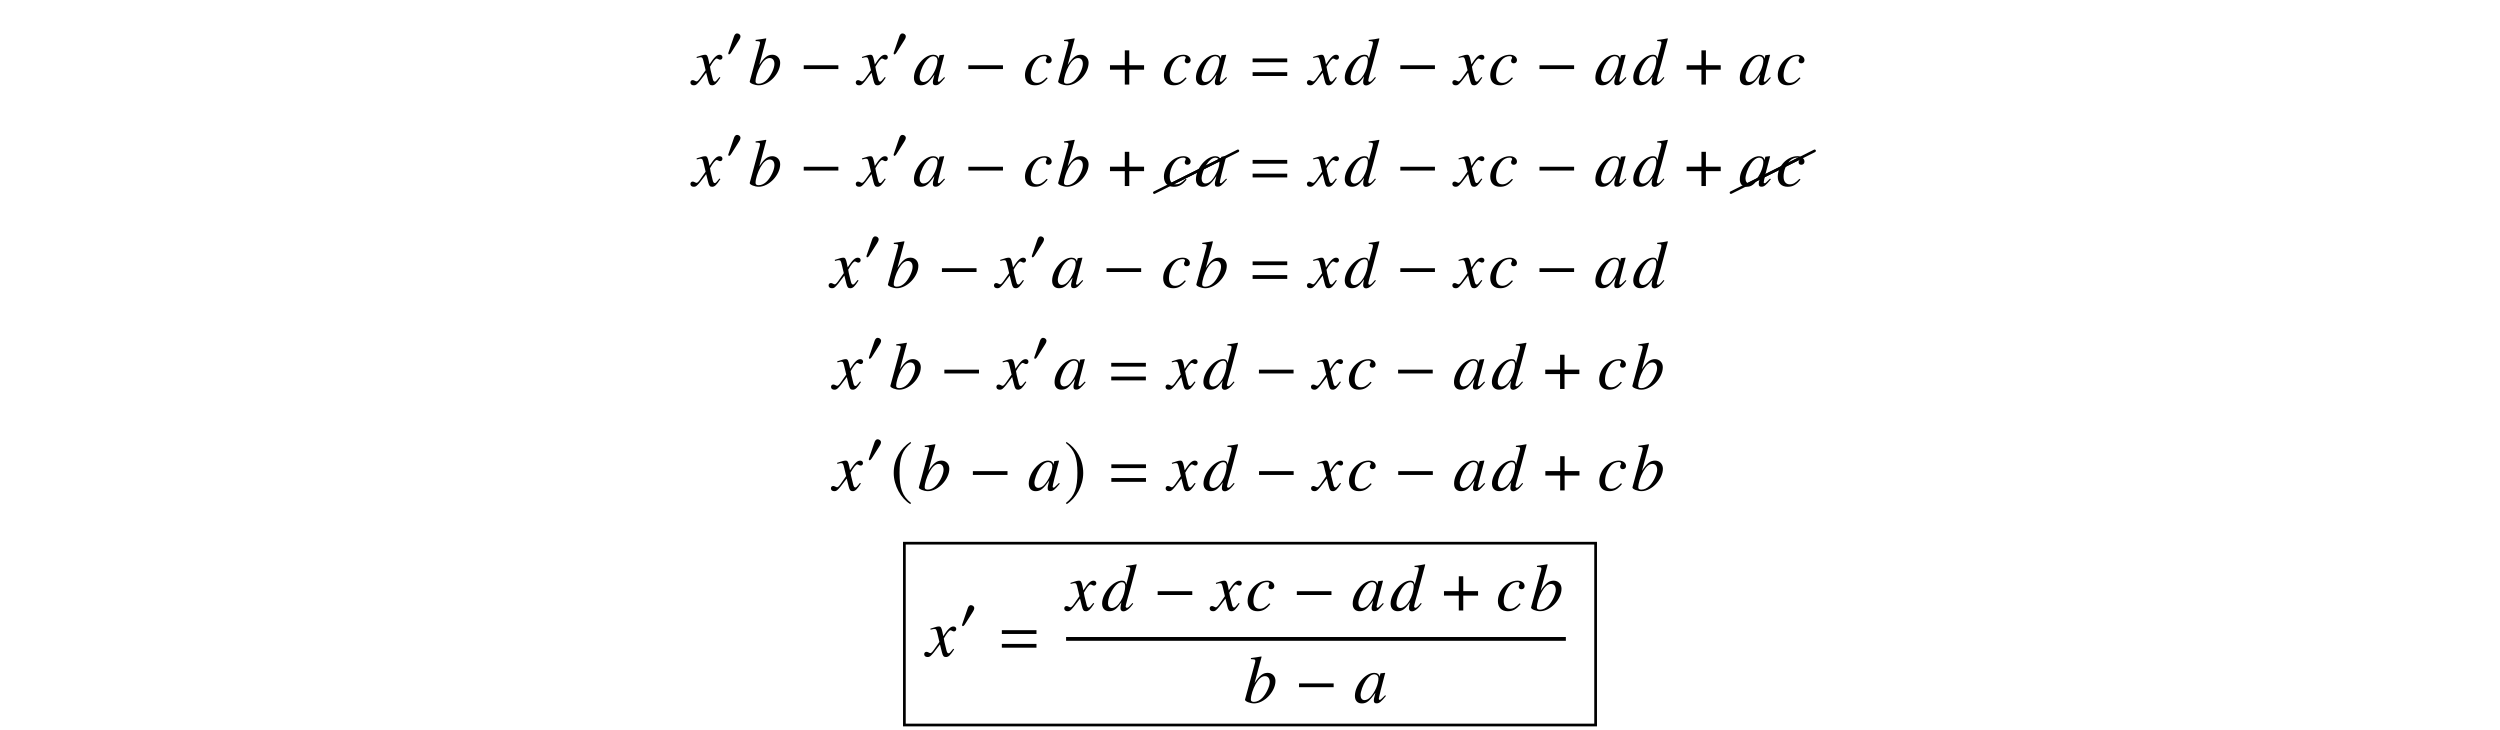 <?xml version='1.0' encoding='UTF-8'?>
<!-- This file was generated by dvisvgm 3.2.2 -->
<svg version='1.1' xmlns='http://www.w3.org/2000/svg' xmlns:xlink='http://www.w3.org/1999/xlink' width='368.204pt' height='107.481pt' viewBox='-.5 -101.999 368.204 107.481'>
<defs>
<path id='g13-8' d='m10.042-4.802c.07-.03 .12-.1 .12-.179c0-.11-.09-.199-.199-.199c-.04 0-.07 .01-.09 .03l-9.953 4.981c-.07 .03-.12 .1-.12 .169c0 .11 .09 .199 .199 .199c.03 0 .06-.01 .08-.03l9.963-4.971z'/>
<path id='g11-61' d='m5.499-3.288v-.558h-5.101v.558h5.101zm0 2.022v-.558h-5.101v.558h5.101z'/>
<use id='g4-0' xlink:href='#g2-0' transform='scale(1.818)'/>
<use id='g4-184' xlink:href='#g2-184' transform='scale(1.818)'/>
<use id='g4-185' xlink:href='#g2-185' transform='scale(1.818)'/>
<use id='g4-186' xlink:href='#g2-186' transform='scale(1.818)'/>
<path id='g2-0' d='m3.145-1.255v-.307h-2.805v.307h2.805z'/>
<path id='g2-48' d='m1.627-2.252c0-.192-.197-.323-.373-.323c-.203 0-.301 .197-.356 .362l-.57 1.66c-.016 .044-.055 .142-.055 .192s.033 .115 .088 .115c.082 0 .175-.115 .214-.175l.899-1.419c.077-.115 .153-.268 .153-.411z'/>
<path id='g2-184' d='m1.364-1.567h-1.2v.362h1.2v1.205h.362v-1.205h1.2v-.362h-1.2v-1.205h-.362v1.205z'/>
<path id='g2-185' d='m1.616-3.929c-.795 .515-1.353 1.403-1.353 2.521c0 1.019 .581 2.049 1.337 2.515l.066-.088c-.723-.57-.932-1.233-.932-2.444c0-1.216 .225-1.847 .932-2.416l-.049-.088z'/>
<path id='g2-186' d='m.208-3.929l-.049 .088c.707 .57 .932 1.2 .932 2.416c0 1.211-.208 1.874-.932 2.444l.066 .088c.756-.466 1.337-1.496 1.337-2.515c0-1.118-.559-2.005-1.353-2.521z'/>
<use id='g3-48' xlink:href='#g2-48' transform='scale(1.327)'/>
<path id='g7-48' d='m4.742-.996l-.12-.1l-.279 .279c-.309 .319-.428 .408-.518 .408c-.08 0-.139-.06-.139-.13c0-.199 .418-1.913 .887-3.616c.03-.1 .04-.12 .06-.209l-.07-.03l-.608 .07l-.03 .03l-.11 .478c-.08-.369-.369-.578-.797-.578c-1.325 0-2.849 1.813-2.849 3.397c0 .697 .379 1.106 1.016 1.106c.697 0 1.126-.329 2.002-1.564c-.209 .817-.229 .897-.229 1.146c0 .289 .12 .408 .399 .408c.399 0 .638-.189 1.385-1.096zm-1.106-2.57c0 .837-.508 2.012-1.186 2.75c-.239 .269-.578 .438-.867 .438c-.359 0-.578-.279-.578-.737c0-.538 .349-1.514 .767-2.142c.399-.588 .847-.917 1.255-.917c.02 0 .03 0 .05 0c.339 .02 .558 .259 .558 .608z'/>
<path id='g7-49' d='m4.712-3.198c0-.697-.488-1.196-1.156-1.196c-.697 0-1.215 .408-1.923 1.504l1.036-3.866l-.05-.05c-.498 .09-.857 .149-1.524 .229v.169c.588 .02 .648 .05 .648 .269c0 .09-.02 .199-.09 .428l-.05 .189l-.02 .07l-1.355 4.991v.04c0 .229 .757 .528 1.325 .528c1.504 0 3.158-1.733 3.158-3.308zm-.847 .149c0 .658-.498 1.724-1.096 2.341c-.369 .379-.797 .588-1.225 .588c-.309 0-.458-.11-.458-.339c0-.598 .299-1.554 .717-2.301c.438-.767 .887-1.146 1.365-1.146c.438 0 .697 .329 .697 .857z'/>
<path id='g7-50' d='m3.646-.956l-.159-.1c-.548 .588-.936 .807-1.425 .807c-.568 0-.907-.418-.907-1.136c0-.847 .349-1.733 .907-2.321c.289-.299 .687-.478 1.086-.478c.229 0 .369 .08 .369 .199c0 .05-.01 .1-.06 .189c-.07 .13-.09 .189-.09 .289c0 .239 .149 .379 .389 .379c.279 0 .478-.189 .478-.458c0-.468-.438-.807-1.046-.807c-1.494 0-2.889 1.455-2.889 3.009c0 .946 .538 1.494 1.465 1.494c.747 0 1.275-.299 1.883-1.066z'/>
<path id='g7-51' d='m4.732-1.006l-.12-.1c-.548 .628-.648 .707-.817 .707c-.1 0-.179-.08-.179-.199c0-.159 .309-1.325 .648-2.451l.986-3.706l-.05-.05c-.528 .11-.887 .169-1.524 .229v.169c.548 .02 .618 .05 .618 .259c0 .139-.01 .169-.149 .697l-.438 1.634c-.08-.418-.259-.578-.648-.578c-1.295 0-2.909 1.873-2.909 3.367c0 .707 .399 1.136 1.046 1.136c.677 0 1.116-.319 1.793-1.315c-.11 .498-.13 .658-.13 .887c0 .269 .159 .448 .418 .448c.418 0 .946-.408 1.455-1.136zm-1.186-2.59c0 1.514-1.036 3.228-1.953 3.228c-.349 0-.578-.259-.578-.658c0-.827 .498-1.983 1.156-2.68c.269-.279 .608-.458 .887-.458c.01 0 .03 0 .04 0c.299 .02 .448 .209 .448 .568z'/>
<path id='g7-71' d='m4.144-1.026l-.139-.08c-.08 .1-.13 .149-.219 .269c-.229 .299-.339 .399-.468 .399c-.139 0-.229-.13-.299-.408c-.02-.09-.03-.139-.04-.159c-.239-.936-.359-1.474-.359-1.624c.438-.767 .797-1.205 .976-1.205c.06 0 .149 .03 .239 .08c.12 .07 .189 .09 .279 .09c.199 0 .339-.149 .339-.359c0-.219-.169-.369-.408-.369c-.438 0-.807 .359-1.504 1.425l-.11-.548c-.139-.677-.249-.877-.518-.877c-.229 0-.548 .08-1.166 .289l-.11 .04l.04 .149l.169-.04c.189-.05 .309-.07 .389-.07c.249 0 .309 .09 .448 .687l.289 1.225l-.817 1.166c-.209 .299-.399 .478-.508 .478c-.06 0-.159-.03-.259-.09c-.13-.07-.229-.1-.319-.1c-.199 0-.339 .149-.339 .349c0 .259 .189 .418 .498 .418s.428-.09 .927-.687l.897-1.176l.299 1.196c.13 .518 .259 .667 .578 .667c.379 0 .638-.239 1.215-1.136z'/>
</defs>
<g id='page8'>
<g fill='currentColor'>
<use x='101.453' y='-89.544' xlink:href='#g7-71'/>
<use x='106.396' y='-93.659' xlink:href='#g3-48'/>
<use x='109.693' y='-89.544' xlink:href='#g7-49'/>
<use x='117.257' y='-89.544' xlink:href='#g4-0'/>
<use x='125.807' y='-89.544' xlink:href='#g7-71'/>
<use x='130.75' y='-93.659' xlink:href='#g3-48'/>
<use x='133.938' y='-89.544' xlink:href='#g7-48'/>
<use x='141.502' y='-89.544' xlink:href='#g4-0'/>
<use x='150.161' y='-89.544' xlink:href='#g7-50'/>
<use x='155.118' y='-89.544' xlink:href='#g7-49'/>
<use x='162.682' y='-89.544' xlink:href='#g4-184'/>
<use x='170.624' y='-89.544' xlink:href='#g7-50'/>
<use x='175.471' y='-89.544' xlink:href='#g7-48'/>
<use x='183.588' y='-89.544' xlink:href='#g11-61'/>
<use x='192.253' y='-89.544' xlink:href='#g7-71'/>
<use x='197.409' y='-89.544' xlink:href='#g7-51'/>
<use x='205.122' y='-89.544' xlink:href='#g4-0'/>
<use x='213.672' y='-89.544' xlink:href='#g7-71'/>
<use x='218.688' y='-89.544' xlink:href='#g7-50'/>
<use x='225.62' y='-89.544' xlink:href='#g4-0'/>
<use x='234.299' y='-89.544' xlink:href='#g7-48'/>
<use x='239.898' y='-89.544' xlink:href='#g7-51'/>
<use x='247.611' y='-89.544' xlink:href='#g4-184'/>
<use x='255.574' y='-89.544' xlink:href='#g7-48'/>
<use x='261.033' y='-89.544' xlink:href='#g7-50'/>
<use x='101.453' y='-74.6' xlink:href='#g7-71'/>
<use x='106.396' y='-78.715' xlink:href='#g3-48'/>
<use x='109.693' y='-74.6' xlink:href='#g7-49'/>
<use x='117.257' y='-74.6' xlink:href='#g4-0'/>
<use x='125.807' y='-74.6' xlink:href='#g7-71'/>
<use x='130.75' y='-78.715' xlink:href='#g3-48'/>
<use x='133.938' y='-74.6' xlink:href='#g7-48'/>
<use x='141.502' y='-74.6' xlink:href='#g4-0'/>
<use x='150.161' y='-74.6' xlink:href='#g7-50'/>
<use x='155.118' y='-74.6' xlink:href='#g7-49'/>
<use x='162.682' y='-74.6' xlink:href='#g4-184'/>
<use x='169.518' y='-73.634' xlink:href='#g13-8'/>
<use x='171.854' y='-74.799' xlink:href='#g13-8'/>
<use x='170.624' y='-74.6' xlink:href='#g7-50'/>
<use x='175.471' y='-74.6' xlink:href='#g7-48'/>
<use x='183.588' y='-74.6' xlink:href='#g11-61'/>
<use x='192.253' y='-74.6' xlink:href='#g7-71'/>
<use x='197.409' y='-74.6' xlink:href='#g7-51'/>
<use x='205.122' y='-74.6' xlink:href='#g4-0'/>
<use x='213.672' y='-74.6' xlink:href='#g7-71'/>
<use x='218.688' y='-74.6' xlink:href='#g7-50'/>
<use x='225.62' y='-74.6' xlink:href='#g4-0'/>
<use x='234.299' y='-74.6' xlink:href='#g7-48'/>
<use x='239.898' y='-74.6' xlink:href='#g7-51'/>
<use x='247.611' y='-74.6' xlink:href='#g4-184'/>
<use x='254.448' y='-73.634' xlink:href='#g13-8'/>
<use x='256.784' y='-74.799' xlink:href='#g13-8'/>
<use x='255.574' y='-74.6' xlink:href='#g7-48'/>
<use x='261.033' y='-74.6' xlink:href='#g7-50'/>
<use x='121.806' y='-59.656' xlink:href='#g7-71'/>
<use x='126.749' y='-63.771' xlink:href='#g3-48'/>
<use x='130.046' y='-59.656' xlink:href='#g7-49'/>
<use x='137.61' y='-59.656' xlink:href='#g4-0'/>
<use x='146.16' y='-59.656' xlink:href='#g7-71'/>
<use x='151.103' y='-63.771' xlink:href='#g3-48'/>
<use x='154.291' y='-59.656' xlink:href='#g7-48'/>
<use x='161.855' y='-59.656' xlink:href='#g4-0'/>
<use x='170.514' y='-59.656' xlink:href='#g7-50'/>
<use x='175.471' y='-59.656' xlink:href='#g7-49'/>
<use x='183.588' y='-59.656' xlink:href='#g11-61'/>
<use x='192.253' y='-59.656' xlink:href='#g7-71'/>
<use x='197.409' y='-59.656' xlink:href='#g7-51'/>
<use x='205.122' y='-59.656' xlink:href='#g4-0'/>
<use x='213.672' y='-59.656' xlink:href='#g7-71'/>
<use x='218.688' y='-59.656' xlink:href='#g7-50'/>
<use x='225.62' y='-59.656' xlink:href='#g4-0'/>
<use x='234.299' y='-59.656' xlink:href='#g7-48'/>
<use x='239.898' y='-59.656' xlink:href='#g7-51'/>
<use x='122.165' y='-44.712' xlink:href='#g7-71'/>
<use x='127.108' y='-48.827' xlink:href='#g3-48'/>
<use x='130.405' y='-44.712' xlink:href='#g7-49'/>
<use x='137.969' y='-44.712' xlink:href='#g4-0'/>
<use x='146.519' y='-44.712' xlink:href='#g7-71'/>
<use x='151.462' y='-48.827' xlink:href='#g3-48'/>
<use x='154.65' y='-44.712' xlink:href='#g7-48'/>
<use x='162.767' y='-44.712' xlink:href='#g11-61'/>
<use x='171.432' y='-44.712' xlink:href='#g7-71'/>
<use x='176.588' y='-44.712' xlink:href='#g7-51'/>
<use x='184.301' y='-44.712' xlink:href='#g4-0'/>
<use x='192.851' y='-44.712' xlink:href='#g7-71'/>
<use x='197.867' y='-44.712' xlink:href='#g7-50'/>
<use x='204.798' y='-44.712' xlink:href='#g4-0'/>
<use x='213.478' y='-44.712' xlink:href='#g7-48'/>
<use x='219.077' y='-44.712' xlink:href='#g7-51'/>
<use x='226.79' y='-44.712' xlink:href='#g4-184'/>
<use x='234.733' y='-44.712' xlink:href='#g7-50'/>
<use x='239.689' y='-44.712' xlink:href='#g7-49'/>
<use x='122.15' y='-29.768' xlink:href='#g7-71'/>
<use x='127.093' y='-33.883' xlink:href='#g3-48'/>
<use x='130.65' y='-29.768' xlink:href='#g4-185'/>
<use x='134.605' y='-29.768' xlink:href='#g7-49'/>
<use x='142.169' y='-29.768' xlink:href='#g4-0'/>
<use x='150.848' y='-29.768' xlink:href='#g7-48'/>
<use x='156.198' y='-29.768' xlink:href='#g4-186'/>
<use x='162.781' y='-29.768' xlink:href='#g11-61'/>
<use x='171.446' y='-29.768' xlink:href='#g7-71'/>
<use x='176.602' y='-29.768' xlink:href='#g7-51'/>
<use x='184.315' y='-29.768' xlink:href='#g4-0'/>
<use x='192.865' y='-29.768' xlink:href='#g7-71'/>
<use x='197.882' y='-29.768' xlink:href='#g7-50'/>
<use x='204.813' y='-29.768' xlink:href='#g4-0'/>
<use x='213.492' y='-29.768' xlink:href='#g7-48'/>
<use x='219.091' y='-29.768' xlink:href='#g7-51'/>
<use x='226.805' y='-29.768' xlink:href='#g4-184'/>
<use x='234.747' y='-29.768' xlink:href='#g7-50'/>
<use x='239.703' y='-29.768' xlink:href='#g7-49'/>
<use x='135.886' y='-5.34' xlink:href='#g7-71'/>
<use x='140.829' y='-9.455' xlink:href='#g3-48'/>
<use x='146.655' y='-5.34' xlink:href='#g11-61'/>
<use x='156.515' y='-12.085' xlink:href='#g7-71'/>
<use x='161.671' y='-12.085' xlink:href='#g7-51'/>
<use x='169.384' y='-12.085' xlink:href='#g4-0'/>
<use x='177.934' y='-12.085' xlink:href='#g7-71'/>
<use x='182.95' y='-12.085' xlink:href='#g7-50'/>
<use x='189.882' y='-12.085' xlink:href='#g4-0'/>
<use x='198.561' y='-12.085' xlink:href='#g7-48'/>
<use x='204.16' y='-12.085' xlink:href='#g7-51'/>
<use x='211.873' y='-12.085' xlink:href='#g4-184'/>
<use x='219.816' y='-12.085' xlink:href='#g7-50'/>
<use x='224.772' y='-12.085' xlink:href='#g7-49'/>
<rect x='156.515' y='-8.179' height='.558' width='73.607'/>
<use x='182.642' y='1.494' xlink:href='#g7-49'/>
<use x='190.205' y='1.494' xlink:href='#g4-0'/>
<use x='198.885' y='1.494' xlink:href='#g7-48'/>
<rect x='132.499' y='-22.197' height='.399' width='102.206'/>
<rect x='132.499' y='-21.997' height='26.78' width='.399'/>
<rect x='234.306' y='-21.997' height='26.78' width='.399'/>
<rect x='132.499' y='4.583' height='.399' width='102.206'/>
</g>
</g>
</svg>